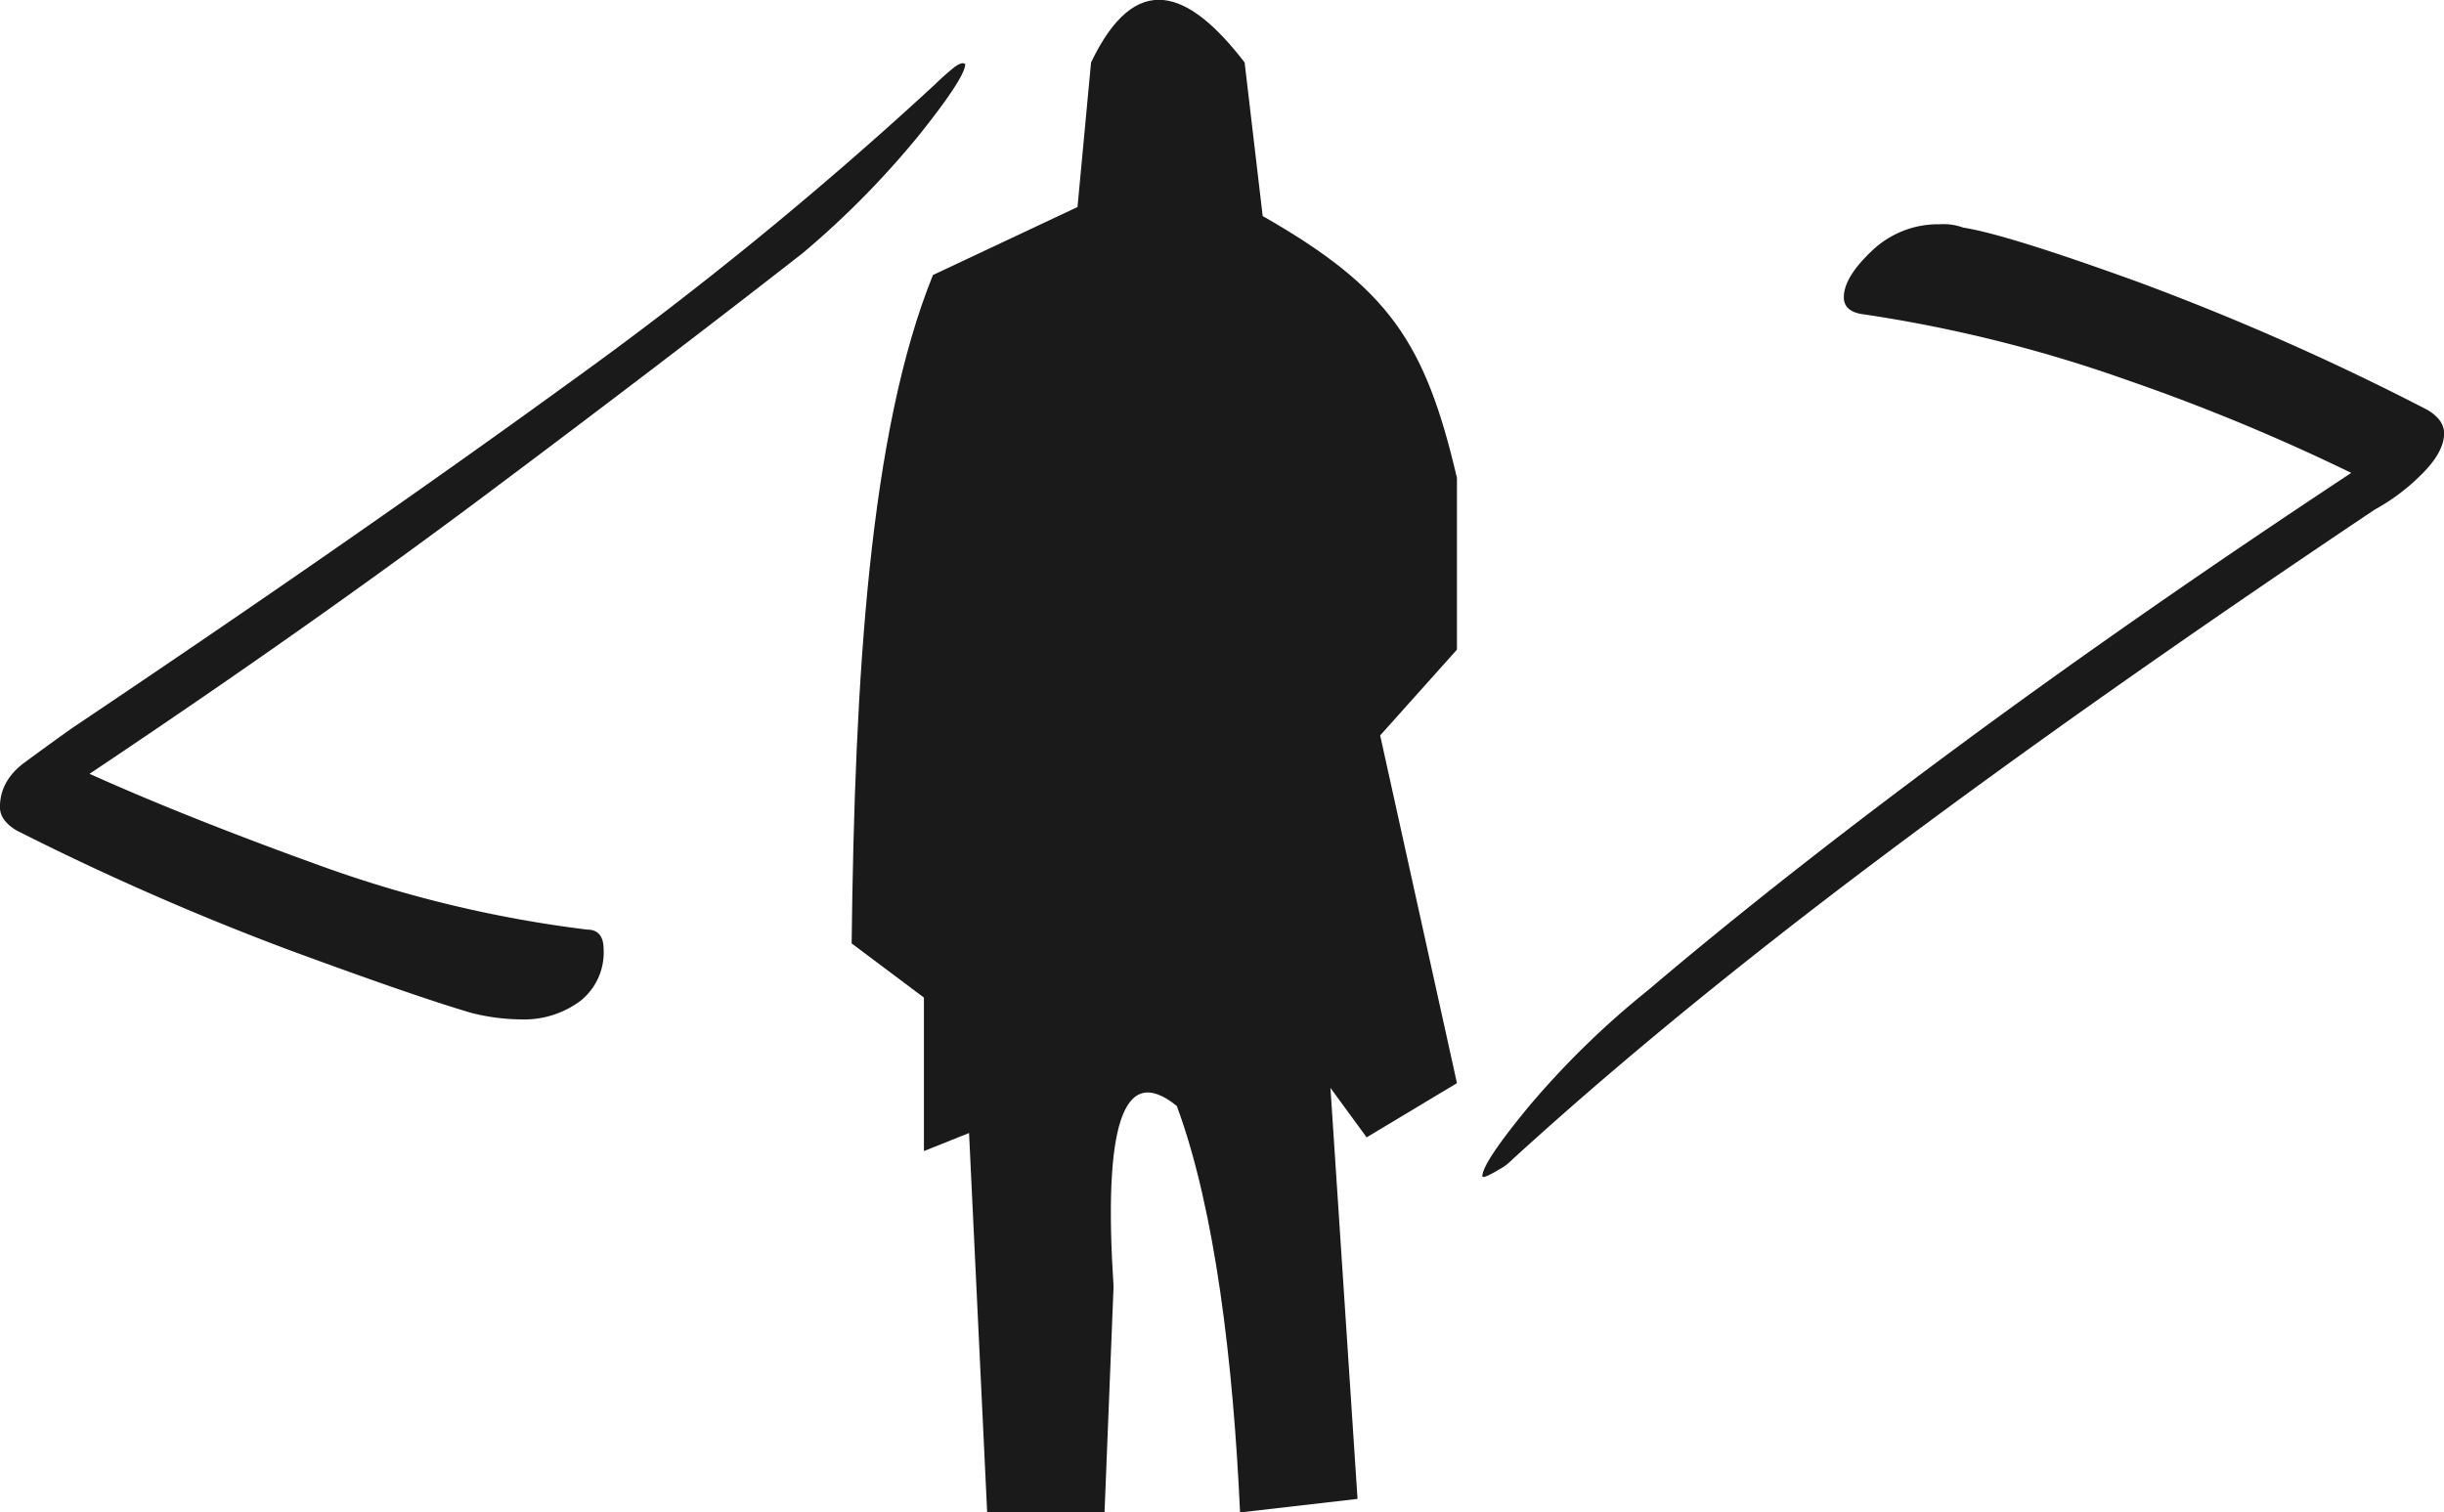 <svg id="Layer_1" data-name="Layer 1" xmlns="http://www.w3.org/2000/svg" viewBox="0 0 395.28 244.66"><title>developer_svg</title><path d="M337.38,792.28l-2.93-61.37-7.3,2.92V709l-11.69-8.76c.5-43.13,2.9-82.79,13.15-108.13l23.38-11,2.19-23.38c7.2-15.07,15.71-11.88,24.84,0l2.92,24.84c20.46,11.69,26.3,20.46,31.42,42.37v27.77l-12.42,13.88,12.42,56.25-14.61,8.77-5.85-8,4.38,66.49-19,2.19c-1.1-24.07-4-48.95-10.23-65.75-8.85-7.21-11.9,3.63-10.23,29.22l-1.46,36.53Z" transform="translate(-177.72 -547.62)" fill="#1a1a1a"/><path d="M444.26,707.81q21.45-18.22,50.15-39.43T558,624.12a326.71,326.71,0,0,0-36.21-15,227.07,227.07,0,0,0-43.18-10.73c-1.8-.36-2.68-1.25-2.68-2.69q0-3.21,4.55-7.51a15.48,15.48,0,0,1,11-4.29,9.19,9.19,0,0,1,3.76.54q7,1.08,28.43,8.85a416.48,416.48,0,0,1,46.67,20.65c1.78,1.07,2.68,2.33,2.68,3.76,0,2.14-1.34,4.47-4,7a32.77,32.77,0,0,1-7.24,5.37q-45.62,30.57-79.93,56.32t-59.55,48.82a8.63,8.63,0,0,1-2.14,1.61c-1.79,1.07-2.69,1.42-2.69,1.07q0-2.16,7.51-11.27A139.17,139.17,0,0,1,444.26,707.81Z" transform="translate(-177.72 -547.62)" fill="#1a1a1a"/><path d="M307.54,588.57q-22,17.19-51,38.9T192.2,672.8q15.56,7,37,14.75A196.89,196.89,0,0,0,272.67,698c1.78,0,2.68,1.07,2.68,3.22a10,10,0,0,1-3.75,8.31,15.24,15.24,0,0,1-9.66,3,33.49,33.49,0,0,1-8.05-1.07q-9.12-2.68-29.5-10.19a438,438,0,0,1-44-19.31q-2.68-1.62-2.68-3.76,0-4.29,4-7.24t7.78-5.63q45.58-30.59,79.93-55.53A624.26,624.26,0,0,0,329,561.22c.72-.71,1.61-1.52,2.69-2.42s1.78-1.15,2.14-.8q0,2.14-7.51,11.53A143.37,143.37,0,0,1,307.54,588.57Z" transform="translate(-177.72 -547.62)" fill="#1a1a1a"/></svg>